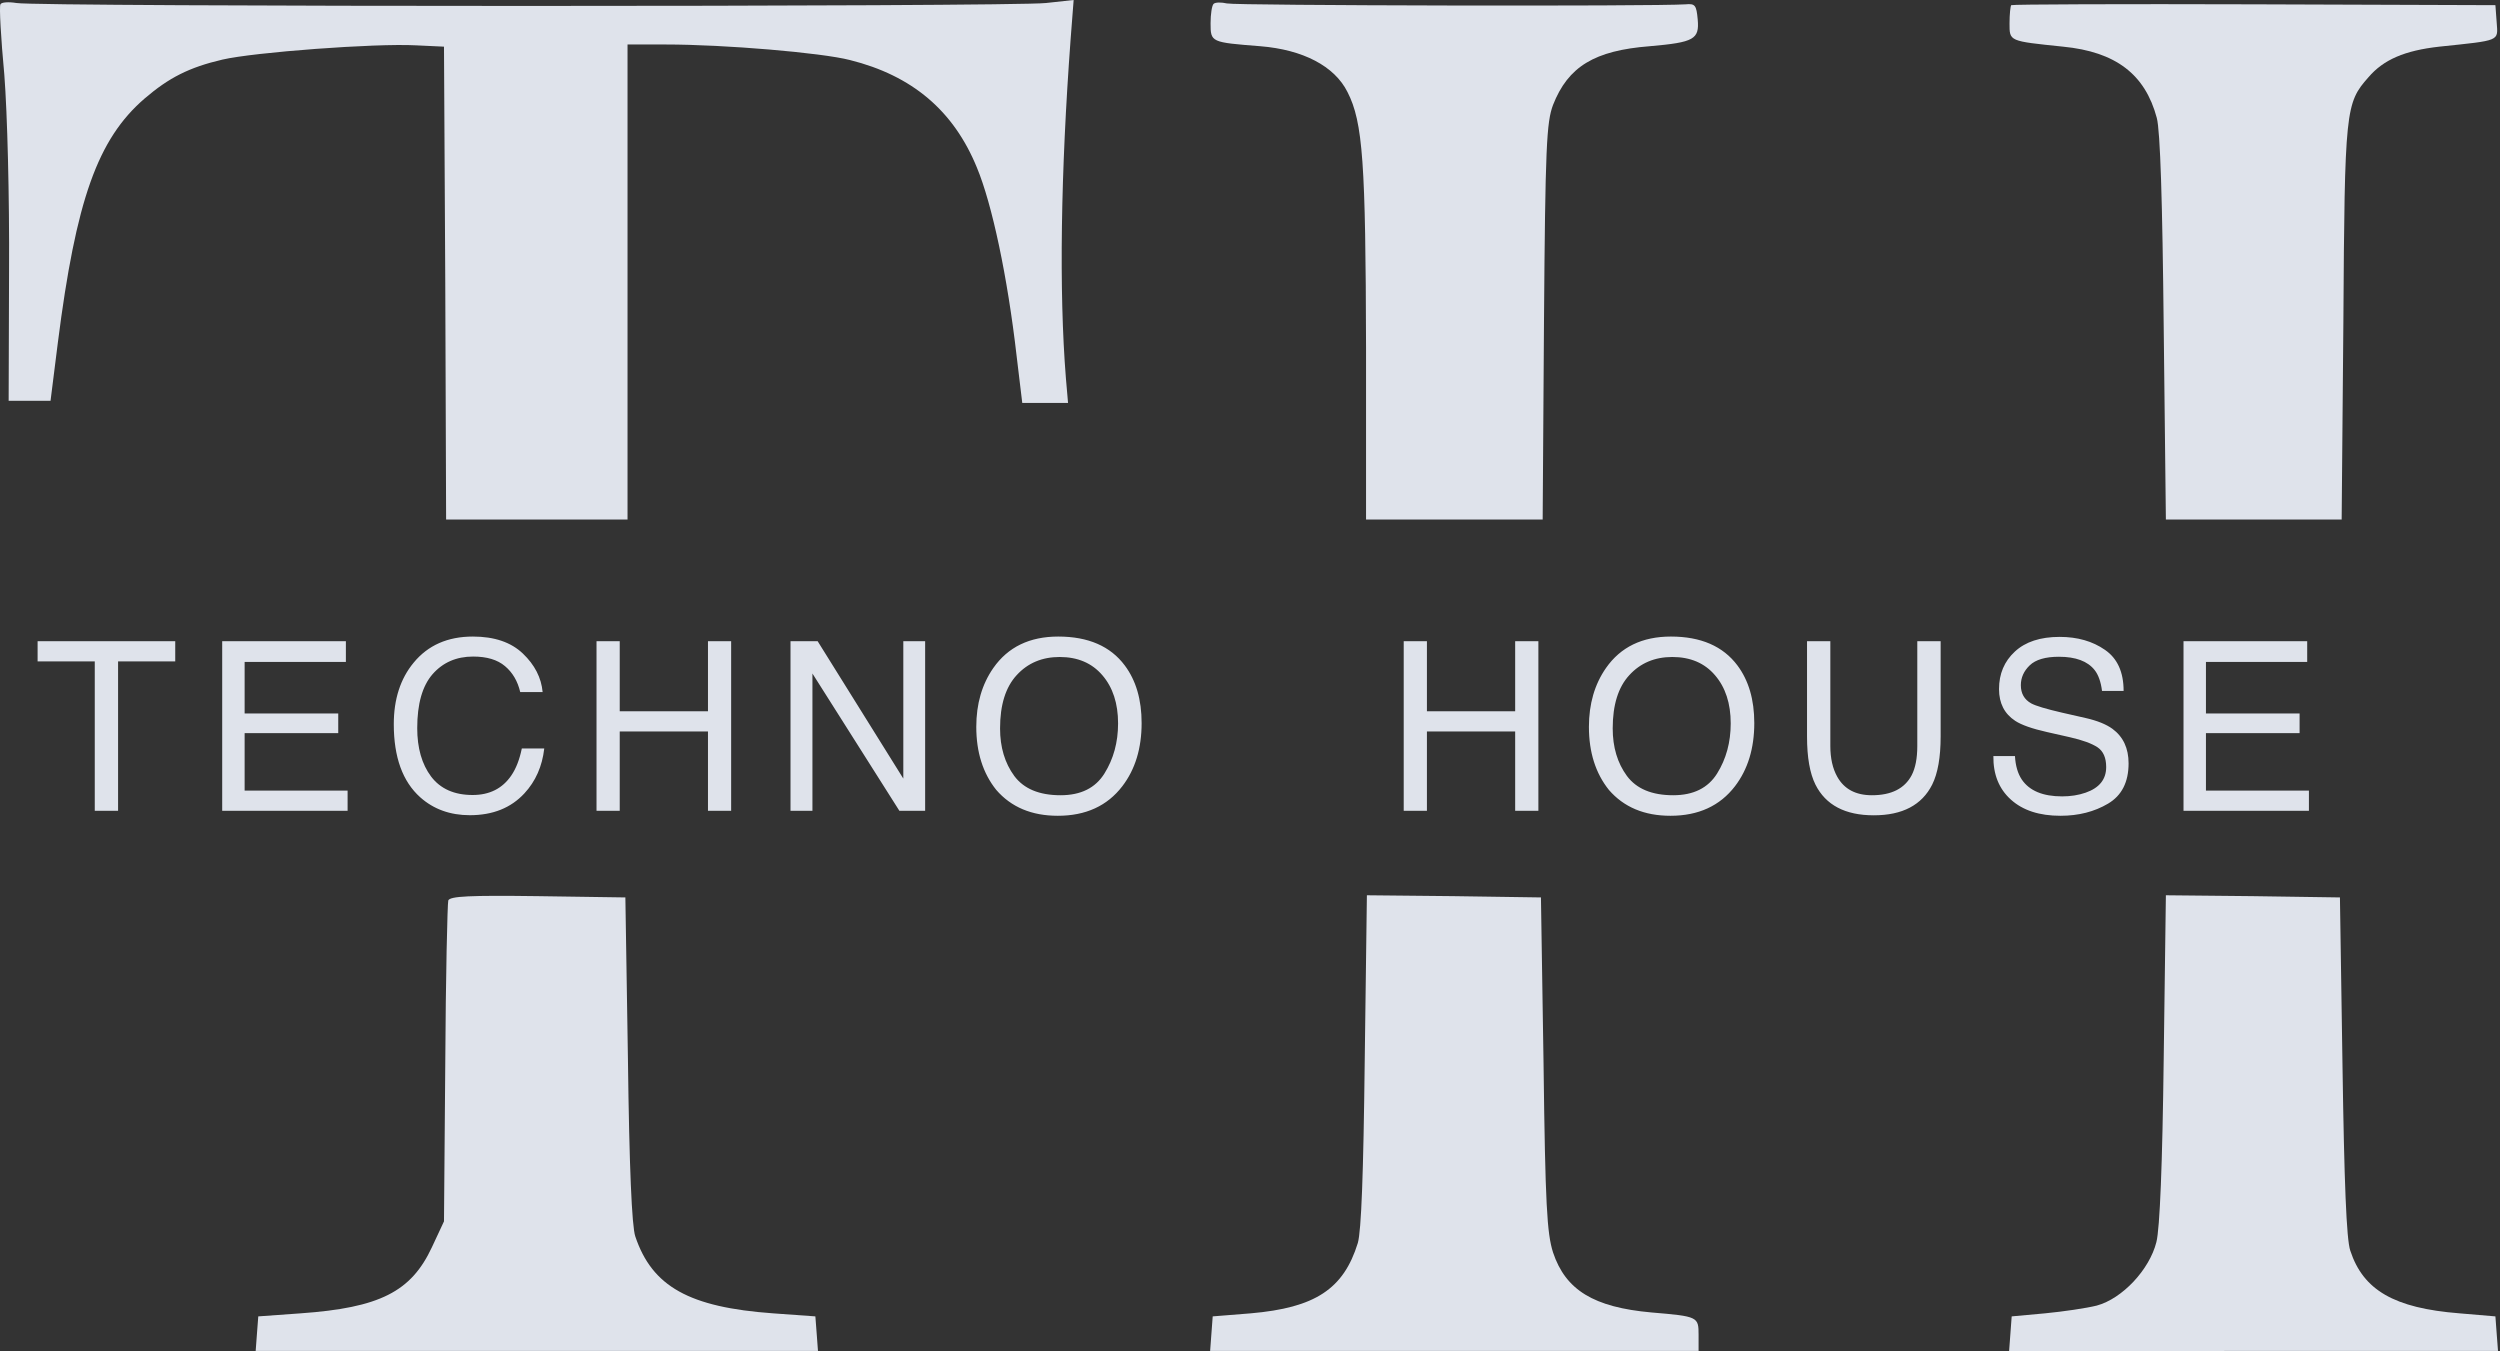 <svg width="74" height="40" viewBox="0 0 74 40" fill="none" xmlns="http://www.w3.org/2000/svg">
<rect x="0" y="0" width="74" height="40" fill="#333333" stroke="none"/>
<path d="M5.187 18.979V19.577H3.495V24H2.805V19.577H1.113V18.979H5.187ZM6.577 18.979H10.238V19.594H7.241V21.119H10.012V21.7H7.241V23.402H10.289V24H6.577V18.979ZM13.997 18.842C14.633 18.842 15.126 19.01 15.477 19.345C15.828 19.68 16.023 20.06 16.062 20.486H15.399C15.323 20.163 15.173 19.906 14.947 19.717C14.724 19.528 14.41 19.434 14.004 19.434C13.509 19.434 13.11 19.608 12.804 19.956C12.501 20.303 12.35 20.835 12.35 21.553C12.35 22.141 12.486 22.618 12.76 22.985C13.036 23.349 13.446 23.532 13.99 23.532C14.492 23.532 14.873 23.339 15.135 22.954C15.274 22.751 15.378 22.485 15.446 22.154H16.11C16.05 22.683 15.854 23.126 15.522 23.484C15.123 23.915 14.585 24.13 13.908 24.13C13.325 24.13 12.835 23.953 12.439 23.6C11.917 23.133 11.656 22.412 11.656 21.436C11.656 20.696 11.852 20.089 12.244 19.615C12.668 19.1 13.252 18.842 13.997 18.842ZM17.657 18.979H18.344V21.054H20.956V18.979H21.642V24H20.956V21.652H18.344V24H17.657V18.979ZM23.399 18.979H24.202L26.738 23.046V18.979H27.384V24H26.622L24.048 19.936V24H23.399V18.979ZM31.324 18.842C32.211 18.842 32.867 19.127 33.293 19.697C33.626 20.141 33.792 20.71 33.792 21.402C33.792 22.152 33.602 22.775 33.221 23.272C32.775 23.855 32.138 24.147 31.311 24.147C30.538 24.147 29.931 23.892 29.489 23.381C29.095 22.889 28.898 22.267 28.898 21.515C28.898 20.836 29.066 20.255 29.403 19.772C29.836 19.152 30.477 18.842 31.324 18.842ZM31.393 23.539C31.992 23.539 32.425 23.324 32.691 22.896C32.96 22.465 33.095 21.971 33.095 21.413C33.095 20.822 32.94 20.347 32.63 19.987C32.322 19.627 31.901 19.447 31.365 19.447C30.846 19.447 30.422 19.626 30.094 19.984C29.766 20.339 29.602 20.865 29.602 21.56C29.602 22.116 29.742 22.585 30.022 22.968C30.305 23.348 30.761 23.539 31.393 23.539Z" fill="#F2F6FF" fill-opacity="0.9"/>
<path d="M41.55 18.979H42.237V21.054H44.849V18.979H45.536V24H44.849V21.652H42.237V24H41.55V18.979ZM49.459 18.842C50.345 18.842 51.001 19.127 51.428 19.697C51.76 20.141 51.927 20.71 51.927 21.402C51.927 22.152 51.736 22.775 51.356 23.272C50.909 23.855 50.272 24.147 49.445 24.147C48.673 24.147 48.065 23.892 47.623 23.381C47.229 22.889 47.032 22.267 47.032 21.515C47.032 20.836 47.201 20.255 47.538 19.772C47.971 19.152 48.611 18.842 49.459 18.842ZM49.527 23.539C50.126 23.539 50.559 23.324 50.826 22.896C51.095 22.465 51.229 21.971 51.229 21.413C51.229 20.822 51.074 20.347 50.764 19.987C50.457 19.627 50.035 19.447 49.5 19.447C48.98 19.447 48.556 19.626 48.228 19.984C47.9 20.339 47.736 20.865 47.736 21.56C47.736 22.116 47.876 22.585 48.157 22.968C48.439 23.348 48.896 23.539 49.527 23.539ZM54.178 18.979V22.082C54.178 22.447 54.247 22.75 54.383 22.992C54.586 23.356 54.928 23.539 55.409 23.539C55.985 23.539 56.377 23.341 56.585 22.947C56.696 22.733 56.752 22.445 56.752 22.082V18.979H57.443V21.799C57.443 22.416 57.359 22.891 57.193 23.224C56.888 23.83 56.311 24.133 55.464 24.133C54.616 24.133 54.041 23.83 53.737 23.224C53.571 22.891 53.488 22.416 53.488 21.799V18.979H54.178ZM59.643 22.38C59.659 22.665 59.726 22.896 59.845 23.074C60.07 23.406 60.468 23.573 61.038 23.573C61.293 23.573 61.525 23.536 61.735 23.463C62.14 23.322 62.343 23.069 62.343 22.705C62.343 22.431 62.258 22.236 62.087 22.12C61.914 22.006 61.642 21.907 61.273 21.823L60.593 21.669C60.149 21.569 59.834 21.458 59.65 21.337C59.331 21.128 59.171 20.814 59.171 20.398C59.171 19.946 59.327 19.576 59.64 19.287C59.952 18.997 60.394 18.852 60.966 18.852C61.492 18.852 61.939 18.98 62.306 19.235C62.675 19.488 62.859 19.894 62.859 20.452H62.22C62.186 20.183 62.113 19.977 62.001 19.834C61.794 19.572 61.442 19.44 60.945 19.44C60.544 19.44 60.256 19.525 60.081 19.693C59.905 19.862 59.817 20.058 59.817 20.281C59.817 20.527 59.92 20.707 60.125 20.821C60.259 20.894 60.563 20.985 61.038 21.095L61.742 21.255C62.081 21.333 62.343 21.439 62.528 21.573C62.847 21.808 63.006 22.149 63.006 22.595C63.006 23.151 62.803 23.549 62.398 23.788C61.995 24.027 61.525 24.147 60.99 24.147C60.365 24.147 59.877 23.988 59.523 23.669C59.17 23.352 58.997 22.922 59.004 22.38H59.643ZM64.632 18.979H68.293V19.594H65.296V21.119H68.068V21.7H65.296V23.402H68.344V24H64.632V18.979Z" fill="#F2F6FF" fill-opacity="0.9"/>
<path d="M0.013 0.128C-0.026 0.179 0.026 1.125 0.128 2.212C0.217 3.362 0.281 5.804 0.268 8.028L0.256 11.863H0.882H1.496L1.713 10.137C2.25 5.919 2.889 4.116 4.282 2.915C4.998 2.301 5.599 1.994 6.584 1.764C7.517 1.547 11.096 1.278 12.311 1.342L13.142 1.381L13.18 8.373L13.205 15.379H15.89H18.575V8.348V1.317H19.7C21.451 1.317 24.314 1.56 25.158 1.777C26.999 2.237 28.226 3.273 28.916 4.96C29.364 6.034 29.824 8.194 30.093 10.546L30.259 11.927H30.936H31.614L31.55 11.186C31.345 8.616 31.397 5.113 31.691 1.151L31.78 -7.62939e-06L30.962 0.089C29.978 0.205 1.087 0.205 0.486 0.089C0.256 0.051 0.038 0.064 0.013 0.128Z" fill="#F2F6FF" fill-opacity="0.9"/>
<path d="M35.922 0.115C35.871 0.166 35.833 0.422 35.833 0.69C35.833 1.253 35.845 1.253 37.303 1.368C38.568 1.47 39.501 1.956 39.885 2.723C40.345 3.618 40.422 4.832 40.435 10.291V15.379H43.042H45.663L45.702 9.524C45.74 4.334 45.778 3.618 45.97 3.106C46.417 1.969 47.197 1.496 48.833 1.368C50.15 1.253 50.304 1.163 50.252 0.575C50.214 0.153 50.176 0.102 49.895 0.128C49 0.192 36.574 0.166 36.318 0.102C36.152 0.064 35.973 0.064 35.922 0.115Z" fill="#F2F6FF" fill-opacity="0.9"/>
<path d="M59.533 0.153C59.508 0.179 59.482 0.422 59.482 0.69C59.482 1.227 59.457 1.214 61.067 1.381C62.627 1.534 63.496 2.199 63.841 3.49C63.944 3.873 64.008 5.957 64.046 9.716L64.11 15.379H66.705H69.313L69.364 9.524C69.402 3.221 69.428 3.055 70.105 2.288C70.553 1.764 71.179 1.496 72.202 1.381C74.03 1.189 73.941 1.227 73.902 0.665L73.864 0.153L66.731 0.128C62.806 0.115 59.559 0.128 59.533 0.153Z" fill="#F2F6FF" fill-opacity="0.9"/>
<path d="M13.269 26.654C13.244 26.743 13.193 28.917 13.18 31.486L13.142 36.152L12.784 36.919C12.17 38.236 11.237 38.709 8.897 38.875L7.645 38.965L7.606 39.476L7.568 39.987H15.89H24.212L24.174 39.476L24.135 38.965L22.883 38.875C20.403 38.696 19.303 38.083 18.805 36.599C18.702 36.306 18.626 34.529 18.587 31.358L18.511 26.564L15.916 26.526C13.909 26.5 13.32 26.526 13.269 26.654Z" fill="#F2F6FF" fill-opacity="0.9"/>
<path d="M40.396 31.384C40.358 34.759 40.294 36.433 40.192 36.791C39.77 38.159 38.926 38.709 37.021 38.875L35.896 38.965L35.858 39.476L35.82 39.987H43.055H50.278V39.514C50.278 38.977 50.265 38.965 48.885 38.849C47.172 38.696 46.341 38.185 45.97 37.072C45.791 36.51 45.74 35.666 45.689 31.486L45.612 26.564L43.03 26.526L40.46 26.5L40.396 31.384Z" fill="#F2F6FF" fill-opacity="0.9"/>
<path d="M64.046 31.32C64.008 34.465 63.931 36.369 63.829 36.766C63.624 37.584 62.819 38.44 62.065 38.645C61.758 38.722 61.067 38.824 60.531 38.875L59.546 38.965L59.508 39.476L59.469 40L66.705 39.987H73.941L73.902 39.476L73.864 38.965L72.803 38.875C70.86 38.722 69.952 38.185 69.569 37.021C69.453 36.689 69.389 34.976 69.338 31.55L69.262 26.564L66.679 26.526L64.11 26.5L64.046 31.32Z" fill="#F2F6FF" fill-opacity="0.9"/>
</svg>
